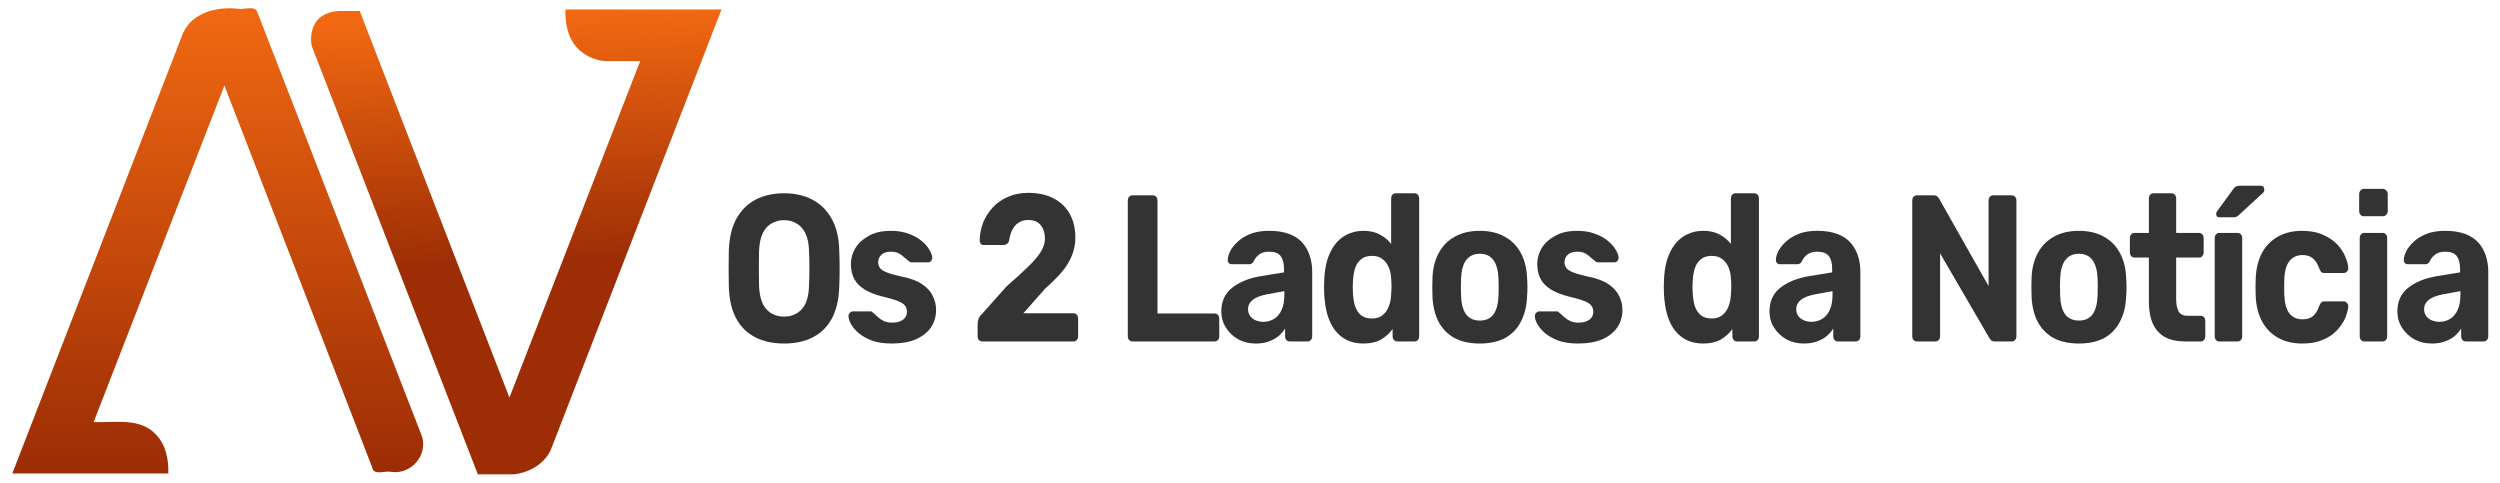 <?xml version="1.0" encoding="UTF-8" standalone="no"?>
<svg
   id="Layer_2"
   data-name="Layer 2"
   viewBox="0 0 915.533 176.701"
   version="1.1"
   sodipodi:docname="2-lados.svg"
   width="915.533"
   height="176.701"
   inkscape:version="1.1 (c68e22c387, 2021-05-23)"
   xmlns:inkscape="http://www.inkscape.org/namespaces/inkscape"
   xmlns:sodipodi="http://sodipodi.sourceforge.net/DTD/sodipodi-0.dtd"
   xmlns:xlink="http://www.w3.org/1999/xlink"
   xmlns="http://www.w3.org/2000/svg"
   xmlns:svg="http://www.w3.org/2000/svg">
  <path
     class="cls-1"
     d="m 61.638,173.4 c -19.046,0 -38.092,0 -57.138,0 C 25.339,119.647 46.177,65.894 67.016,12.141 70.395,4.621 79.189,2.452 86.737,3.155 89.083,3.802 93.286,1.736 94.233,4.426 114.361,56.291 134.49,108.157 154.619,160.022 c 1.932,6.915 -4.137,13.737 -11.2,12.811 -2.323,-0.641 -6.6,1.568 -7.126,-1.695 C 118.255,124.536 100.219,77.934 82.182,31.332 66.22,72.402 50.258,113.473 34.297,154.544 c 7.803,0.399 16.95,-1.838 22.93,4.699 3.557,3.743 4.588,9.159 4.412,14.158 z"
     id="path16"
     style="fill:url(#linearGradient79601);fill-opacity:1;stroke-width:1.67" />
  <path
     class="cls-2"
     d="m 207.064,3.456 h 57.171 L 201.719,164.715 c 0,0 -2.873,7.549 -13.362,8.986 h -13.362 L 114.15,16.834 c 0,0 -2.572,-11.859 9.854,-12.811 h 7.733 l 54.816,141.567 47.885,-123.212 h -12.643 c 0,0 -15.299,-0.284 -14.731,-18.924 z"
     id="path18"
     style="fill:url(#linearGradient78820);fill-opacity:1;stroke-width:1.67" />
  <g
     aria-label="Os 2 Lados da Notícia"
     transform="scale(0.94,1.064)"
     id="text1156"
     style="font-size:71.827px;line-height:1.25;letter-spacing:-2.571px;fill:#333333;stroke-width:1.911">
    <path
       d="m 305.488,118.236 q -6.536,0 -11.277,-2.155 -4.741,-2.155 -7.398,-6.464 -2.658,-4.381 -2.873,-10.99 -0.072,-3.089 -0.072,-6.105 0,-3.089 0.072,-6.249 0.215,-6.464 2.873,-10.846 2.729,-4.453 7.47,-6.68 4.812,-2.227 11.205,-2.227 6.321,0 11.061,2.227 4.812,2.227 7.542,6.68 2.729,4.381 2.873,10.846 0.144,3.16 0.144,6.249 0,3.017 -0.144,6.105 -0.215,6.608 -2.873,10.99 -2.658,4.31 -7.398,6.464 -4.741,2.155 -11.205,2.155 z m 0,-9.266 q 4.166,0 6.824,-2.514 2.729,-2.586 2.873,-8.188 0.144,-3.16 0.144,-5.89 0,-2.801 -0.144,-5.89 -0.072,-3.735 -1.365,-6.105 -1.293,-2.37 -3.448,-3.448 -2.083,-1.149 -4.884,-1.149 -2.801,0 -4.956,1.149 -2.155,1.077 -3.448,3.448 -1.221,2.37 -1.365,6.105 -0.072,3.089 -0.072,5.89 0,2.729 0.072,5.89 0.215,5.603 2.873,8.188 2.658,2.514 6.895,2.514 z"
       style="font-weight:600;font-family:Rubik;-inkscape-font-specification:'Rubik Semi-Bold'"
       id="path32758" />
    <path
       d="m 347.378,118.236 q -4.453,0 -7.685,-1.006 -3.16,-1.077 -5.172,-2.586 -1.939,-1.508 -2.945,-3.017 -0.934,-1.58 -1.006,-2.658 -0.072,-0.79 0.503,-1.293 0.575,-0.503 1.149,-0.503 h 6.967 q 0.215,0 0.431,0.072 0.215,0.072 0.431,0.359 0.934,0.646 1.939,1.508 1.006,0.79 2.298,1.365 1.365,0.575 3.376,0.575 2.37,0 4.022,-0.934 1.652,-1.006 1.652,-2.801 0,-1.293 -0.79,-2.155 -0.718,-0.862 -2.801,-1.58 -2.083,-0.718 -6.177,-1.58 -3.879,-0.862 -6.608,-2.298 -2.729,-1.437 -4.094,-3.591 -1.365,-2.227 -1.365,-5.315 0,-2.801 1.724,-5.387 1.796,-2.586 5.243,-4.238 3.448,-1.724 8.619,-1.724 3.95,0 6.895,1.006 3.017,0.934 5.028,2.442 2.011,1.437 3.017,3.017 1.077,1.508 1.149,2.658 0.072,0.718 -0.431,1.221 -0.503,0.503 -1.149,0.503 h -6.393 q -0.359,0 -0.646,-0.072 -0.287,-0.144 -0.503,-0.359 -0.862,-0.575 -1.796,-1.293 -0.862,-0.79 -2.083,-1.365 -1.221,-0.575 -3.16,-0.575 -2.37,0 -3.663,1.077 -1.221,1.006 -1.221,2.586 0,1.006 0.646,1.868 0.646,0.862 2.658,1.58 2.011,0.718 6.105,1.508 4.884,0.862 7.757,2.586 2.873,1.724 4.094,4.022 1.293,2.227 1.293,4.812 0,3.376 -2.011,6.033 -2.011,2.586 -5.89,4.094 -3.807,1.437 -9.409,1.437 z"
       style="font-weight:600;font-family:Rubik;-inkscape-font-specification:'Rubik Semi-Bold'"
       id="path32760" />
    <path
       d="m 382.675,117.518 q -0.79,0 -1.293,-0.503 -0.503,-0.503 -0.503,-1.293 v -4.31 q 0,-0.575 0.287,-1.508 0.359,-1.006 1.508,-1.939 l 9.481,-9.409 q 5.243,-4.022 8.476,-6.824 3.304,-2.801 4.884,-5.1 1.58,-2.298 1.58,-4.453 0,-2.801 -1.58,-4.597 -1.508,-1.868 -4.956,-1.868 -2.298,0 -3.879,1.006 -1.508,0.934 -2.37,2.514 -0.862,1.58 -1.149,3.448 -0.215,0.934 -0.934,1.293 -0.646,0.359 -1.365,0.359 h -7.614 q -0.718,0 -1.149,-0.431 -0.431,-0.503 -0.431,-1.077 0.072,-3.304 1.365,-6.249 1.365,-2.945 3.807,-5.243 2.442,-2.298 5.89,-3.591 3.448,-1.365 7.829,-1.365 6.033,0 10.128,2.011 4.094,1.939 6.177,5.387 2.083,3.448 2.083,7.973 0,3.448 -1.437,6.393 -1.365,2.945 -4.022,5.674 -2.658,2.658 -6.321,5.531 l -8.476,8.476 h 19.537 q 0.79,0 1.293,0.503 0.503,0.503 0.503,1.293 v 6.105 q 0,0.79 -0.503,1.293 -0.503,0.503 -1.293,0.503 z"
       style="font-weight:600;font-family:Rubik;-inkscape-font-specification:'Rubik Semi-Bold'"
       id="path32762" />
    <path
       d="m 441.173,117.518 q -0.79,0 -1.293,-0.503 -0.503,-0.503 -0.503,-1.293 V 69.034 q 0,-0.79 0.503,-1.293 0.503,-0.503 1.293,-0.503 h 7.973 q 0.79,0 1.293,0.503 0.503,0.503 0.503,1.293 v 38.858 h 22.266 q 0.79,0 1.293,0.503 0.503,0.503 0.503,1.293 v 6.033 q 0,0.79 -0.503,1.293 -0.503,0.503 -1.293,0.503 z"
       style="font-weight:600;font-family:Rubik;-inkscape-font-specification:'Rubik Semi-Bold'"
       id="path32764" />
    <path
       d="m 489.24,118.236 q -3.807,0 -6.824,-1.437 -3.017,-1.508 -4.812,-4.022 -1.796,-2.514 -1.796,-5.603 0,-5.1 4.094,-8.045 4.166,-2.945 10.918,-4.022 l 9.409,-1.365 v -1.293 q 0,-2.801 -1.293,-4.31 -1.293,-1.508 -4.525,-1.508 -2.37,0 -3.807,0.934 -1.437,0.934 -2.227,2.442 -0.575,0.934 -1.652,0.934 h -6.824 q -0.79,0 -1.221,-0.431 -0.431,-0.503 -0.359,-1.149 0,-1.221 0.934,-2.873 0.934,-1.652 2.873,-3.232 1.939,-1.652 4.956,-2.729 3.017,-1.077 7.398,-1.077 4.525,0 7.757,1.077 3.232,1.077 5.172,3.017 1.939,1.939 2.873,4.525 0.934,2.514 0.934,5.459 V 115.722 q 0,0.79 -0.503,1.293 -0.503,0.503 -1.293,0.503 h -7.039 q -0.718,0 -1.221,-0.503 -0.503,-0.503 -0.503,-1.293 v -2.658 q -0.934,1.365 -2.514,2.586 -1.58,1.149 -3.807,1.867 -2.155,0.718 -5.1,0.718 z m 2.873,-7.47 q 2.37,0 4.238,-1.006 1.867,-1.006 2.945,-3.089 1.077,-2.083 1.077,-5.243 v -1.221 l -6.68,1.077 q -3.879,0.646 -5.674,1.939 -1.796,1.293 -1.796,3.16 0,1.365 0.79,2.37 0.862,1.006 2.227,1.508 1.365,0.503 2.873,0.503 z"
       style="font-weight:600;font-family:Rubik;-inkscape-font-specification:'Rubik Semi-Bold'"
       id="path32766" />
    <path
       d="m 531.202,118.236 q -3.591,0 -6.393,-1.149 -2.801,-1.221 -4.741,-3.448 -1.939,-2.298 -2.945,-5.387 -1.006,-3.16 -1.221,-6.967 -0.072,-1.365 -0.072,-2.442 0,-1.149 0.072,-2.442 0.144,-3.735 1.149,-6.824 1.077,-3.089 2.945,-5.315 1.939,-2.298 4.741,-3.52 2.873,-1.293 6.464,-1.293 3.735,0 6.393,1.293 2.658,1.221 4.381,3.232 V 68.316 q 0,-0.79 0.503,-1.293 0.503,-0.503 1.293,-0.503 h 7.398 q 0.718,0 1.221,0.503 0.503,0.503 0.503,1.293 V 115.722 q 0,0.79 -0.503,1.293 -0.503,0.503 -1.221,0.503 h -6.895 q -0.718,0 -1.221,-0.503 -0.503,-0.503 -0.503,-1.293 v -2.442 q -1.796,2.155 -4.525,3.591 -2.729,1.365 -6.824,1.365 z m 3.304,-8.619 q 2.658,0 4.238,-1.221 1.652,-1.221 2.37,-3.089 0.79,-1.867 0.862,-4.022 0.144,-1.365 0.144,-2.729 0,-1.365 -0.144,-2.658 -0.072,-2.011 -0.862,-3.735 -0.79,-1.796 -2.442,-2.945 -1.58,-1.149 -4.166,-1.149 -2.729,0 -4.31,1.221 -1.58,1.149 -2.298,3.089 -0.646,1.939 -0.79,4.238 -0.215,2.227 0,4.453 0.144,2.298 0.79,4.238 0.718,1.939 2.298,3.16 1.58,1.149 4.31,1.149 z"
       style="font-weight:600;font-family:Rubik;-inkscape-font-specification:'Rubik Semi-Bold'"
       id="path32768" />
    <path
       d="m 576.54,118.236 q -5.962,0 -9.984,-1.939 -4.022,-2.011 -6.177,-5.674 -2.083,-3.663 -2.298,-8.547 -0.072,-1.437 -0.072,-3.232 0,-1.868 0.072,-3.232 0.215,-4.956 2.442,-8.547 2.227,-3.663 6.249,-5.603 4.022,-2.011 9.768,-2.011 5.674,0 9.697,2.011 4.022,1.939 6.249,5.603 2.227,3.591 2.442,8.547 0.144,1.365 0.144,3.232 0,1.796 -0.144,3.232 -0.215,4.884 -2.37,8.547 -2.083,3.663 -6.105,5.674 -4.022,1.939 -9.912,1.939 z m 0,-7.901 q 3.52,0 5.315,-2.155 1.796,-2.227 1.939,-6.464 0.072,-1.077 0.072,-2.873 0,-1.796 -0.072,-2.873 -0.144,-4.166 -1.939,-6.393 -1.796,-2.227 -5.315,-2.227 -3.52,0 -5.387,2.227 -1.796,2.227 -1.939,6.393 -0.072,1.077 -0.072,2.873 0,1.796 0.072,2.873 0.144,4.238 1.939,6.464 1.867,2.155 5.387,2.155 z"
       style="font-weight:600;font-family:Rubik;-inkscape-font-specification:'Rubik Semi-Bold'"
       id="path32770" />
    <path
       d="m 614.767,118.236 q -4.453,0 -7.685,-1.006 -3.16,-1.077 -5.172,-2.586 -1.939,-1.508 -2.945,-3.017 -0.934,-1.58 -1.006,-2.658 -0.072,-0.79 0.503,-1.293 0.575,-0.503 1.149,-0.503 h 6.967 q 0.215,0 0.431,0.072 0.215,0.072 0.431,0.359 0.934,0.646 1.939,1.508 1.006,0.79 2.298,1.365 1.365,0.575 3.376,0.575 2.37,0 4.022,-0.934 1.652,-1.006 1.652,-2.801 0,-1.293 -0.79,-2.155 -0.718,-0.862 -2.801,-1.58 -2.083,-0.718 -6.177,-1.58 -3.879,-0.862 -6.608,-2.298 -2.729,-1.437 -4.094,-3.591 -1.365,-2.227 -1.365,-5.315 0,-2.801 1.724,-5.387 1.796,-2.586 5.243,-4.238 3.448,-1.724 8.619,-1.724 3.95,0 6.895,1.006 3.017,0.934 5.028,2.442 2.011,1.437 3.017,3.017 1.077,1.508 1.149,2.658 0.072,0.718 -0.431,1.221 -0.503,0.503 -1.149,0.503 h -6.393 q -0.359,0 -0.646,-0.072 -0.287,-0.144 -0.503,-0.359 -0.862,-0.575 -1.796,-1.293 -0.862,-0.79 -2.083,-1.365 -1.221,-0.575 -3.16,-0.575 -2.37,0 -3.663,1.077 -1.221,1.006 -1.221,2.586 0,1.006 0.646,1.868 0.646,0.862 2.658,1.58 2.011,0.718 6.105,1.508 4.884,0.862 7.757,2.586 2.873,1.724 4.094,4.022 1.293,2.227 1.293,4.812 0,3.376 -2.011,6.033 -2.011,2.586 -5.89,4.094 -3.807,1.437 -9.409,1.437 z"
       style="font-weight:600;font-family:Rubik;-inkscape-font-specification:'Rubik Semi-Bold'"
       id="path32772" />
    <path
       d="m 663.568,118.236 q -3.591,0 -6.393,-1.149 -2.801,-1.221 -4.741,-3.448 -1.939,-2.298 -2.945,-5.387 -1.006,-3.16 -1.221,-6.967 -0.072,-1.365 -0.072,-2.442 0,-1.149 0.072,-2.442 0.144,-3.735 1.149,-6.824 1.077,-3.089 2.945,-5.315 1.939,-2.298 4.741,-3.52 2.873,-1.293 6.464,-1.293 3.735,0 6.393,1.293 2.658,1.221 4.381,3.232 V 68.316 q 0,-0.79 0.503,-1.293 0.503,-0.503 1.293,-0.503 h 7.398 q 0.718,0 1.221,0.503 0.503,0.503 0.503,1.293 V 115.722 q 0,0.79 -0.503,1.293 -0.503,0.503 -1.221,0.503 h -6.895 q -0.718,0 -1.221,-0.503 -0.503,-0.503 -0.503,-1.293 v -2.442 q -1.796,2.155 -4.525,3.591 -2.729,1.365 -6.824,1.365 z m 3.304,-8.619 q 2.658,0 4.238,-1.221 1.652,-1.221 2.37,-3.089 0.79,-1.867 0.862,-4.022 0.144,-1.365 0.144,-2.729 0,-1.365 -0.144,-2.658 -0.072,-2.011 -0.862,-3.735 -0.79,-1.796 -2.442,-2.945 -1.58,-1.149 -4.166,-1.149 -2.729,0 -4.31,1.221 -1.58,1.149 -2.298,3.089 -0.646,1.939 -0.79,4.238 -0.215,2.227 0,4.453 0.144,2.298 0.79,4.238 0.718,1.939 2.298,3.16 1.58,1.149 4.31,1.149 z"
       style="font-weight:600;font-family:Rubik;-inkscape-font-specification:'Rubik Semi-Bold'"
       id="path32774" />
    <path
       d="m 702.8,118.236 q -3.807,0 -6.824,-1.437 -3.017,-1.508 -4.812,-4.022 -1.796,-2.514 -1.796,-5.603 0,-5.1 4.094,-8.045 4.166,-2.945 10.918,-4.022 l 9.409,-1.365 v -1.293 q 0,-2.801 -1.293,-4.31 -1.293,-1.508 -4.525,-1.508 -2.37,0 -3.807,0.934 -1.437,0.934 -2.227,2.442 -0.575,0.934 -1.652,0.934 h -6.824 q -0.79,0 -1.221,-0.431 -0.431,-0.503 -0.359,-1.149 0,-1.221 0.934,-2.873 0.934,-1.652 2.873,-3.232 1.939,-1.652 4.956,-2.729 3.017,-1.077 7.398,-1.077 4.525,0 7.757,1.077 3.232,1.077 5.172,3.017 1.939,1.939 2.873,4.525 0.934,2.514 0.934,5.459 V 115.722 q 0,0.79 -0.503,1.293 -0.503,0.503 -1.293,0.503 h -7.039 q -0.718,0 -1.221,-0.503 -0.503,-0.503 -0.503,-1.293 v -2.658 q -0.934,1.365 -2.514,2.586 -1.58,1.149 -3.807,1.867 -2.155,0.718 -5.1,0.718 z m 2.873,-7.47 q 2.37,0 4.238,-1.006 1.867,-1.006 2.945,-3.089 1.077,-2.083 1.077,-5.243 v -1.221 l -6.68,1.077 q -3.879,0.646 -5.674,1.939 -1.796,1.293 -1.796,3.16 0,1.365 0.79,2.37 0.862,1.006 2.227,1.508 1.365,0.503 2.873,0.503 z"
       style="font-weight:600;font-family:Rubik;-inkscape-font-specification:'Rubik Semi-Bold'"
       id="path32776" />
    <path
       d="m 746.789,117.518 q -0.79,0 -1.293,-0.503 -0.503,-0.503 -0.503,-1.293 V 69.034 q 0,-0.79 0.503,-1.293 0.503,-0.503 1.293,-0.503 h 6.536 q 1.077,0 1.58,0.503 0.503,0.503 0.646,0.79 l 19.178,29.952 V 69.034 q 0,-0.79 0.503,-1.293 0.503,-0.503 1.221,-0.503 h 7.326 q 0.79,0 1.293,0.503 0.503,0.503 0.503,1.293 V 115.722 q 0,0.718 -0.503,1.293 -0.503,0.503 -1.293,0.503 h -6.608 q -1.077,0 -1.58,-0.503 -0.431,-0.575 -0.646,-0.79 L 755.839,87.207 V 115.722 q 0,0.79 -0.503,1.293 -0.503,0.503 -1.293,0.503 z"
       style="font-weight:600;font-family:Rubik;-inkscape-font-specification:'Rubik Semi-Bold'"
       id="path32778" />
    <path
       d="m 809.94,118.236 q -5.962,0 -9.984,-1.939 -4.022,-2.011 -6.177,-5.674 -2.083,-3.663 -2.298,-8.547 -0.072,-1.437 -0.072,-3.232 0,-1.868 0.072,-3.232 0.215,-4.956 2.442,-8.547 2.227,-3.663 6.249,-5.603 4.022,-2.011 9.768,-2.011 5.674,0 9.697,2.011 4.022,1.939 6.249,5.603 2.227,3.591 2.442,8.547 0.144,1.365 0.144,3.232 0,1.796 -0.144,3.232 -0.215,4.884 -2.37,8.547 -2.083,3.663 -6.105,5.674 -4.022,1.939 -9.912,1.939 z m 0,-7.901 q 3.52,0 5.315,-2.155 1.796,-2.227 1.939,-6.464 0.072,-1.077 0.072,-2.873 0,-1.796 -0.072,-2.873 -0.144,-4.166 -1.939,-6.393 -1.796,-2.227 -5.315,-2.227 -3.52,0 -5.387,2.227 -1.796,2.227 -1.939,6.393 -0.072,1.077 -0.072,2.873 0,1.796 0.072,2.873 0.144,4.238 1.939,6.464 1.868,2.155 5.387,2.155 z"
       style="font-weight:600;font-family:Rubik;-inkscape-font-specification:'Rubik Semi-Bold'"
       id="path32780" />
    <path
       d="m 851.183,117.518 q -4.453,0 -7.614,-1.437 -3.16,-1.508 -4.812,-4.597 -1.58,-3.089 -1.58,-7.757 V 88.643 h -5.603 q -0.79,0 -1.293,-0.503 -0.503,-0.503 -0.503,-1.293 v -4.884 q 0,-0.79 0.503,-1.293 0.503,-0.503 1.293,-0.503 h 5.603 V 68.316 q 0,-0.79 0.503,-1.293 0.575,-0.503 1.293,-0.503 h 7.039 q 0.79,0 1.293,0.503 0.503,0.503 0.503,1.293 v 11.851 h 8.978 q 0.718,0 1.221,0.503 0.503,0.503 0.503,1.293 v 4.884 q 0,0.79 -0.503,1.293 -0.503,0.503 -1.221,0.503 h -8.978 v 14.222 q 0,2.729 0.934,4.31 1.006,1.508 3.448,1.508 h 5.243 q 0.718,0 1.221,0.503 0.503,0.503 0.503,1.221 v 5.315 q 0,0.79 -0.503,1.293 -0.503,0.503 -1.221,0.503 z"
       style="font-weight:600;font-family:Rubik;-inkscape-font-specification:'Rubik Semi-Bold'"
       id="path32782" />
    <path
       d="m 864.558,117.518 q -0.718,0 -1.221,-0.503 -0.503,-0.503 -0.503,-1.293 V 81.963 q 0,-0.79 0.503,-1.293 0.503,-0.503 1.221,-0.503 h 7.183 q 0.79,0 1.293,0.503 0.503,0.503 0.503,1.293 V 115.722 q 0,0.79 -0.503,1.293 -0.503,0.503 -1.293,0.503 z m 0,-42.737 q -1.149,0 -1.149,-1.149 0,-0.575 0.359,-0.934 l 6.105,-7.398 q 0.646,-0.862 1.149,-1.077 0.575,-0.287 1.508,-0.287 h 8.26 q 1.365,0 1.365,1.437 0,0.503 -0.359,0.862 l -9.266,7.542 q -0.575,0.503 -1.149,0.79 -0.503,0.215 -1.437,0.215 z"
       style="font-weight:600;font-family:Rubik;-inkscape-font-specification:'Rubik Semi-Bold'"
       id="path32784" />
    <path
       d="m 896.824,118.236 q -5.243,0 -9.266,-1.939 -3.95,-1.939 -6.249,-5.603 -2.298,-3.735 -2.514,-8.907 -0.072,-1.149 -0.072,-2.873 0,-1.796 0.072,-2.945 0.215,-5.243 2.442,-8.907 2.298,-3.735 6.321,-5.674 4.022,-1.939 9.266,-1.939 4.812,0 8.188,1.365 3.376,1.293 5.531,3.304 2.155,2.011 3.16,4.238 1.077,2.155 1.149,3.807 0.072,0.718 -0.503,1.293 -0.503,0.503 -1.221,0.503 h -7.685 q -0.718,0 -1.149,-0.359 -0.359,-0.431 -0.718,-1.149 -1.006,-2.514 -2.586,-3.591 -1.58,-1.077 -3.95,-1.077 -3.232,0 -5.1,2.083 -1.867,2.083 -2.011,6.464 -0.072,2.801 0,5.1 0.215,4.453 2.011,6.464 1.868,2.011 5.1,2.011 2.514,0 4.022,-1.077 1.508,-1.077 2.514,-3.591 0.287,-0.718 0.718,-1.077 0.431,-0.431 1.149,-0.431 h 7.685 q 0.718,0 1.221,0.575 0.575,0.503 0.503,1.221 -0.072,1.221 -0.718,2.873 -0.575,1.652 -1.939,3.376 -1.293,1.724 -3.376,3.232 -2.083,1.437 -5.1,2.37 -2.945,0.862 -6.895,0.862 z"
       style="font-weight:600;font-family:Rubik;-inkscape-font-specification:'Rubik Semi-Bold'"
       id="path32786" />
    <path
       d="m 921.044,117.518 q -0.718,0 -1.221,-0.503 -0.503,-0.503 -0.503,-1.293 V 81.963 q 0,-0.79 0.503,-1.293 0.503,-0.503 1.221,-0.503 h 7.183 q 0.79,0 1.293,0.503 0.503,0.503 0.503,1.293 V 115.722 q 0,0.79 -0.503,1.293 -0.503,0.503 -1.293,0.503 z m -0.215,-43.096 q -0.718,0 -1.221,-0.503 Q 919.105,73.416 919.105,72.626 v -5.746 q 0,-0.79 0.503,-1.293 0.503,-0.575 1.221,-0.575 h 7.542 q 0.79,0 1.293,0.575 0.575,0.503 0.575,1.293 v 5.746 q 0,0.79 -0.575,1.293 -0.503,0.503 -1.293,0.503 z"
       style="font-weight:600;font-family:Rubik;-inkscape-font-specification:'Rubik Semi-Bold'"
       id="path32788" />
    <path
       d="m 947.42,118.236 q -3.807,0 -6.824,-1.437 -3.017,-1.508 -4.812,-4.022 -1.796,-2.514 -1.796,-5.603 0,-5.1 4.094,-8.045 4.166,-2.945 10.918,-4.022 l 9.409,-1.365 v -1.293 q 0,-2.801 -1.293,-4.31 -1.293,-1.508 -4.525,-1.508 -2.37,0 -3.807,0.934 -1.437,0.934 -2.227,2.442 -0.575,0.934 -1.652,0.934 h -6.824 q -0.79,0 -1.221,-0.431 -0.431,-0.503 -0.359,-1.149 0,-1.221 0.934,-2.873 0.934,-1.652 2.873,-3.232 1.939,-1.652 4.956,-2.729 3.017,-1.077 7.398,-1.077 4.525,0 7.757,1.077 3.232,1.077 5.172,3.017 1.939,1.939 2.873,4.525 0.934,2.514 0.934,5.459 V 115.722 q 0,0.79 -0.503,1.293 -0.503,0.503 -1.293,0.503 h -7.039 q -0.718,0 -1.221,-0.503 -0.503,-0.503 -0.503,-1.293 v -2.658 q -0.934,1.365 -2.514,2.586 -1.58,1.149 -3.807,1.867 -2.155,0.718 -5.1,0.718 z m 2.873,-7.47 q 2.37,0 4.238,-1.006 1.867,-1.006 2.945,-3.089 1.077,-2.083 1.077,-5.243 v -1.221 l -6.68,1.077 q -3.879,0.646 -5.674,1.939 -1.796,1.293 -1.796,3.16 0,1.365 0.79,2.37 0.862,1.006 2.227,1.508 1.365,0.503 2.873,0.503 z"
       style="font-weight:600;font-family:Rubik;-inkscape-font-specification:'Rubik Semi-Bold'"
       id="path32790" />
  </g>
  <sodipodi:namedview
     id="namedview87"
     pagecolor="#ffffff"
     bordercolor="#666666"
     borderopacity="1.0"
     inkscape:pageshadow="2"
     inkscape:pageopacity="0.0"
     inkscape:pagecheckerboard="0"
     showgrid="false"
     fit-margin-top="0"
     fit-margin-left="0"
     fit-margin-right="0"
     fit-margin-bottom="0"
     inkscape:zoom="0.82730178"
     inkscape:cx="447.23704"
     inkscape:cy="121.47925"
     inkscape:window-width="1920"
     inkscape:window-height="1016"
     inkscape:window-x="1920"
     inkscape:window-y="27"
     inkscape:window-maximized="1"
     inkscape:current-layer="Layer_2"
     width="915.533px" />
  <defs
     id="defs14">
    <linearGradient
       id="linearGradient78890"
       x1="248.97"
       y1="189.06"
       x2="248.97"
       y2="85.98"
       gradientUnits="userSpaceOnUse"
       gradientTransform="matrix(0.58,0,0,0.58,-37.028,-29.125)"
       spreadMethod="pad">
      <stop
         offset="0.454"
         stop-color="#3e070b"
         id="stop78886"
         style="stop-color:#9c2d05;stop-opacity:1" />
      <stop
         offset="1"
         stop-color="#cd642c"
         id="stop78888"
         style="stop-color:#f26912;stop-opacity:1" />
    </linearGradient>
    <linearGradient
       id="linearGradient76468"
       x1="406.5"
       y1="128.63"
       x2="406.5"
       y2="25.55"
       gradientTransform="matrix(-0.58,0,0,-0.58,381.327,96.165)"
       gradientUnits="userSpaceOnUse"
       spreadMethod="pad">
      <stop
         offset="0"
         stop-color="#cd642c"
         id="stop76464"
         style="stop-color:#ee6612;stop-opacity:1" />
      <stop
         offset="1"
         stop-color="#3e070b"
         id="stop76466" />
    </linearGradient>
    <linearGradient
       id="linearGradient76189"
       x1="406.5"
       y1="128.63"
       x2="406.5"
       y2="25.55"
       gradientTransform="matrix(-0.58,0,0,-0.58,381.327,96.165)"
       gradientUnits="userSpaceOnUse"
       spreadMethod="pad">
      <stop
         offset="0"
         stop-color="#cd642c"
         id="stop76185"
         style="stop-color:#ee6612;stop-opacity:1" />
      <stop
         offset="1"
         stop-color="#3e070b"
         id="stop76187" />
    </linearGradient>
    <linearGradient
       id="linearGradient67181"
       x1="406.5"
       y1="128.63"
       x2="406.5"
       y2="25.55"
       gradientTransform="matrix(-0.58,0,0,-0.58,381.327,96.165)"
       gradientUnits="userSpaceOnUse"
       spreadMethod="pad">
      <stop
         offset="0"
         stop-color="#cd642c"
         id="stop67177" />
      <stop
         offset="1"
         stop-color="#3e070b"
         id="stop67179"
         style="stop-color:#9e2f05;stop-opacity:1" />
    </linearGradient>
    <linearGradient
       id="linearGradient58088"
       x1="406.5"
       y1="128.63"
       x2="406.5"
       y2="25.55"
       gradientTransform="matrix(-0.58,0,0,-0.58,381.327,96.165)"
       gradientUnits="userSpaceOnUse"
       spreadMethod="pad">
      <stop
         offset="0"
         stop-color="#cd642c"
         id="stop58084" />
      <stop
         offset="1"
         stop-color="#3e070b"
         id="stop58086"
         style="stop-color:#a02f06;stop-opacity:1" />
    </linearGradient>
    <linearGradient
       id="linearGradient57731"
       x1="406.5"
       y1="128.63"
       x2="406.5"
       y2="25.55"
       gradientTransform="matrix(-0.58,0,0,-0.58,381.327,96.165)"
       gradientUnits="userSpaceOnUse">
      <stop
         offset="0"
         stop-color="#cd642c"
         id="stop57727" />
      <stop
         offset="1"
         stop-color="#3e070b"
         id="stop57729"
         style="stop-color:#a02f06;stop-opacity:1" />
    </linearGradient>
    <style
       id="style2">
      .cls-1 {
        fill: url(#linear-gradient);
      }

      .cls-2 {
        fill: url(#linear-gradient-2);
      }

      .cls-3 {
        fill: #232323;
      }
.cls-4 { 
    font-family:Calibri;
    font-size:13.78px;
    letter-spacing:0.27em;
}

      .cls-5 {
        letter-spacing: 0.28em;
      }

      .cls-6 {
        letter-spacing: 0.28em;
      }

      .cls-7 {
        letter-spacing: 0.27em;
      }

      .cls-8 {
        letter-spacing: 0.27em;
      }

      .cls-9 {
        letter-spacing: 0.28em;
      }

      .cls-10 {
        letter-spacing: 0.2em;
      }

      .cls-11 {
        letter-spacing: 0.27em;
      }
    </style>
    <linearGradient
       id="linear-gradient"
       x1="248.97"
       y1="189.06"
       x2="248.97"
       y2="85.98"
       gradientUnits="userSpaceOnUse"
       gradientTransform="matrix(0.58,0,0,0.58,-37.028,-29.125)"
       spreadMethod="pad">
      <stop
         offset="0.01"
         stop-color="#3e070b"
         id="stop4"
         style="stop-color:#9c2d05;stop-opacity:1" />
      <stop
         offset="1"
         stop-color="#cd642c"
         id="stop6"
         style="stop-color:#f26912;stop-opacity:1" />
    </linearGradient>
    <linearGradient
       id="linear-gradient-2"
       x1="406.5"
       y1="128.63"
       x2="406.5"
       y2="25.55"
       gradientTransform="matrix(-0.58,0,0,-0.58,381.327,96.165)"
       gradientUnits="userSpaceOnUse"
       xlink:href="#linear-gradient">
      <stop
         offset="0"
         stop-color="#cd642c"
         id="stop9" />
      <stop
         offset="1"
         stop-color="#3e070b"
         id="stop11" />
    </linearGradient>
    <linearGradient
       inkscape:collect="always"
       xlink:href="#linearGradient78890"
       id="linearGradient78820"
       x1="145.212"
       y1="80.679"
       x2="142.765"
       y2="22.196"
       gradientUnits="userSpaceOnUse"
       gradientTransform="matrix(2.879,0,0,2.879,-229.637,-58.534)" />
    <linearGradient
       inkscape:collect="always"
       xlink:href="#linear-gradient"
       id="linearGradient79601"
       gradientUnits="userSpaceOnUse"
       gradientTransform="matrix(1.67,0,0,1.67,-336.224,-142.37)"
       x1="248.97"
       y1="189.06"
       x2="248.97"
       y2="85.98"
       spreadMethod="pad" />
  </defs>
</svg>
